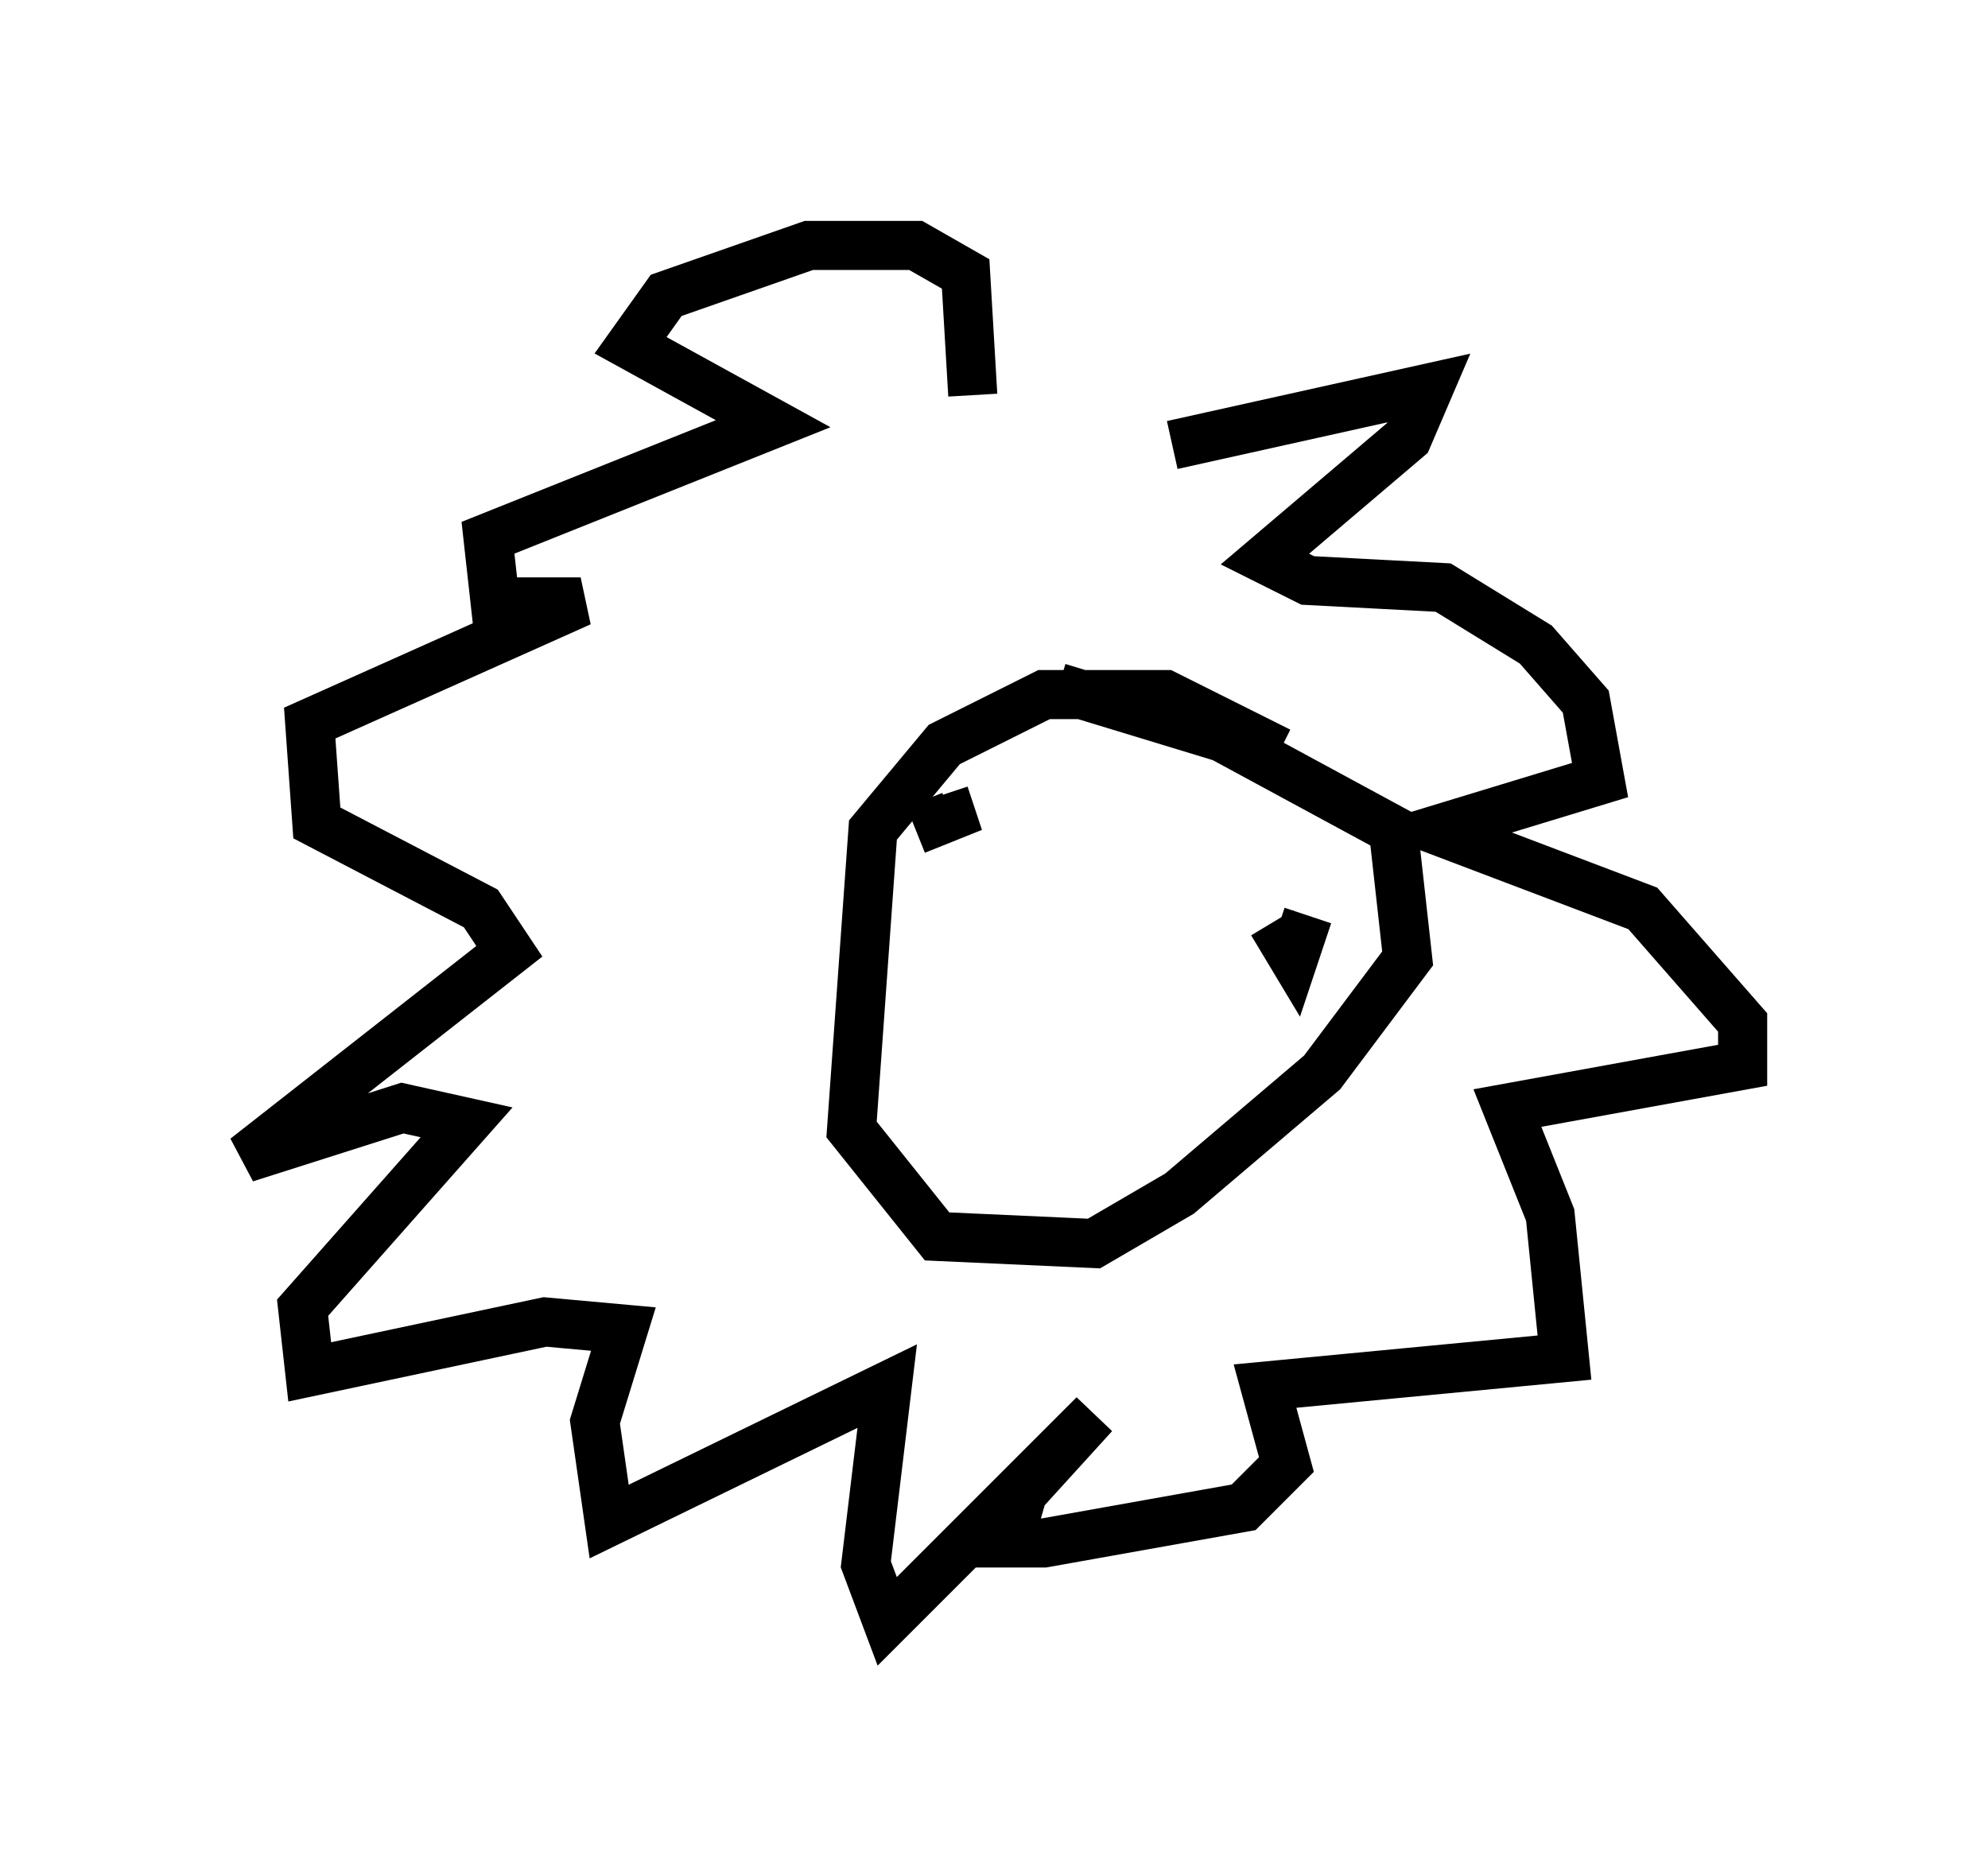 <?xml version="1.0" encoding="utf-8" ?>
<svg baseProfile="full" height="38.033" version="1.1" width="40.503" xmlns="http://www.w3.org/2000/svg" xmlns:ev="http://www.w3.org/2001/xml-events" xmlns:xlink="http://www.w3.org/1999/xlink"><defs /><rect fill="white" height="38.033" width="40.503" x="0" y="0" /><path d="M20.978, 10.374 m2.905, -1.307 l5.229, -1.162 -0.436, 1.017 l-2.905, 2.469 0.872, 0.436 l2.76, 0.145 1.888, 1.162 l1.017, 1.162 0.291, 1.598 l-3.341, 1.017 4.212, 1.598 l2.034, 2.324 0.0, 0.872 l-4.793, 0.872 0.872, 2.179 l0.291, 2.905 -6.101, 0.581 l0.436, 1.598 -0.872, 0.872 l-4.067, 0.726 -0.726, 0.0 l0.291, -1.017 1.453, -1.598 l-4.212, 4.212 -0.436, -1.162 l0.436, -3.631 -5.665, 2.76 l-0.291, -2.034 0.581, -1.888 l-1.598, -0.145 -4.793, 1.017 l-0.145, -1.307 3.341, -3.777 l-1.307, -0.291 -3.196, 1.017 l5.374, -4.212 -0.581, -0.872 l-3.341, -1.743 -0.145, -2.034 l5.52, -2.469 -1.743, 0.0 l-0.145, -1.307 5.81, -2.324 l-2.905, -1.598 0.726, -1.017 l2.905, -1.017 2.179, 0.0 l1.017, 0.581 0.145, 2.469 m6.246, 7.263 l-2.324, -1.162 -2.469, 0.0 l-2.034, 1.017 -1.453, 1.743 l-0.436, 6.101 1.743, 2.179 l3.196, 0.145 1.743, -1.017 l2.905, -2.469 1.743, -2.324 l-0.291, -2.615 -3.486, -1.888 l-3.341, -1.017 m4.358, 4.793 l0.436, 0.726 0.291, -0.872 m-7.989, -1.743 l0.726, -0.291 -0.145, -0.436 " fill="none" stroke="black" stroke-width="1" /></svg>